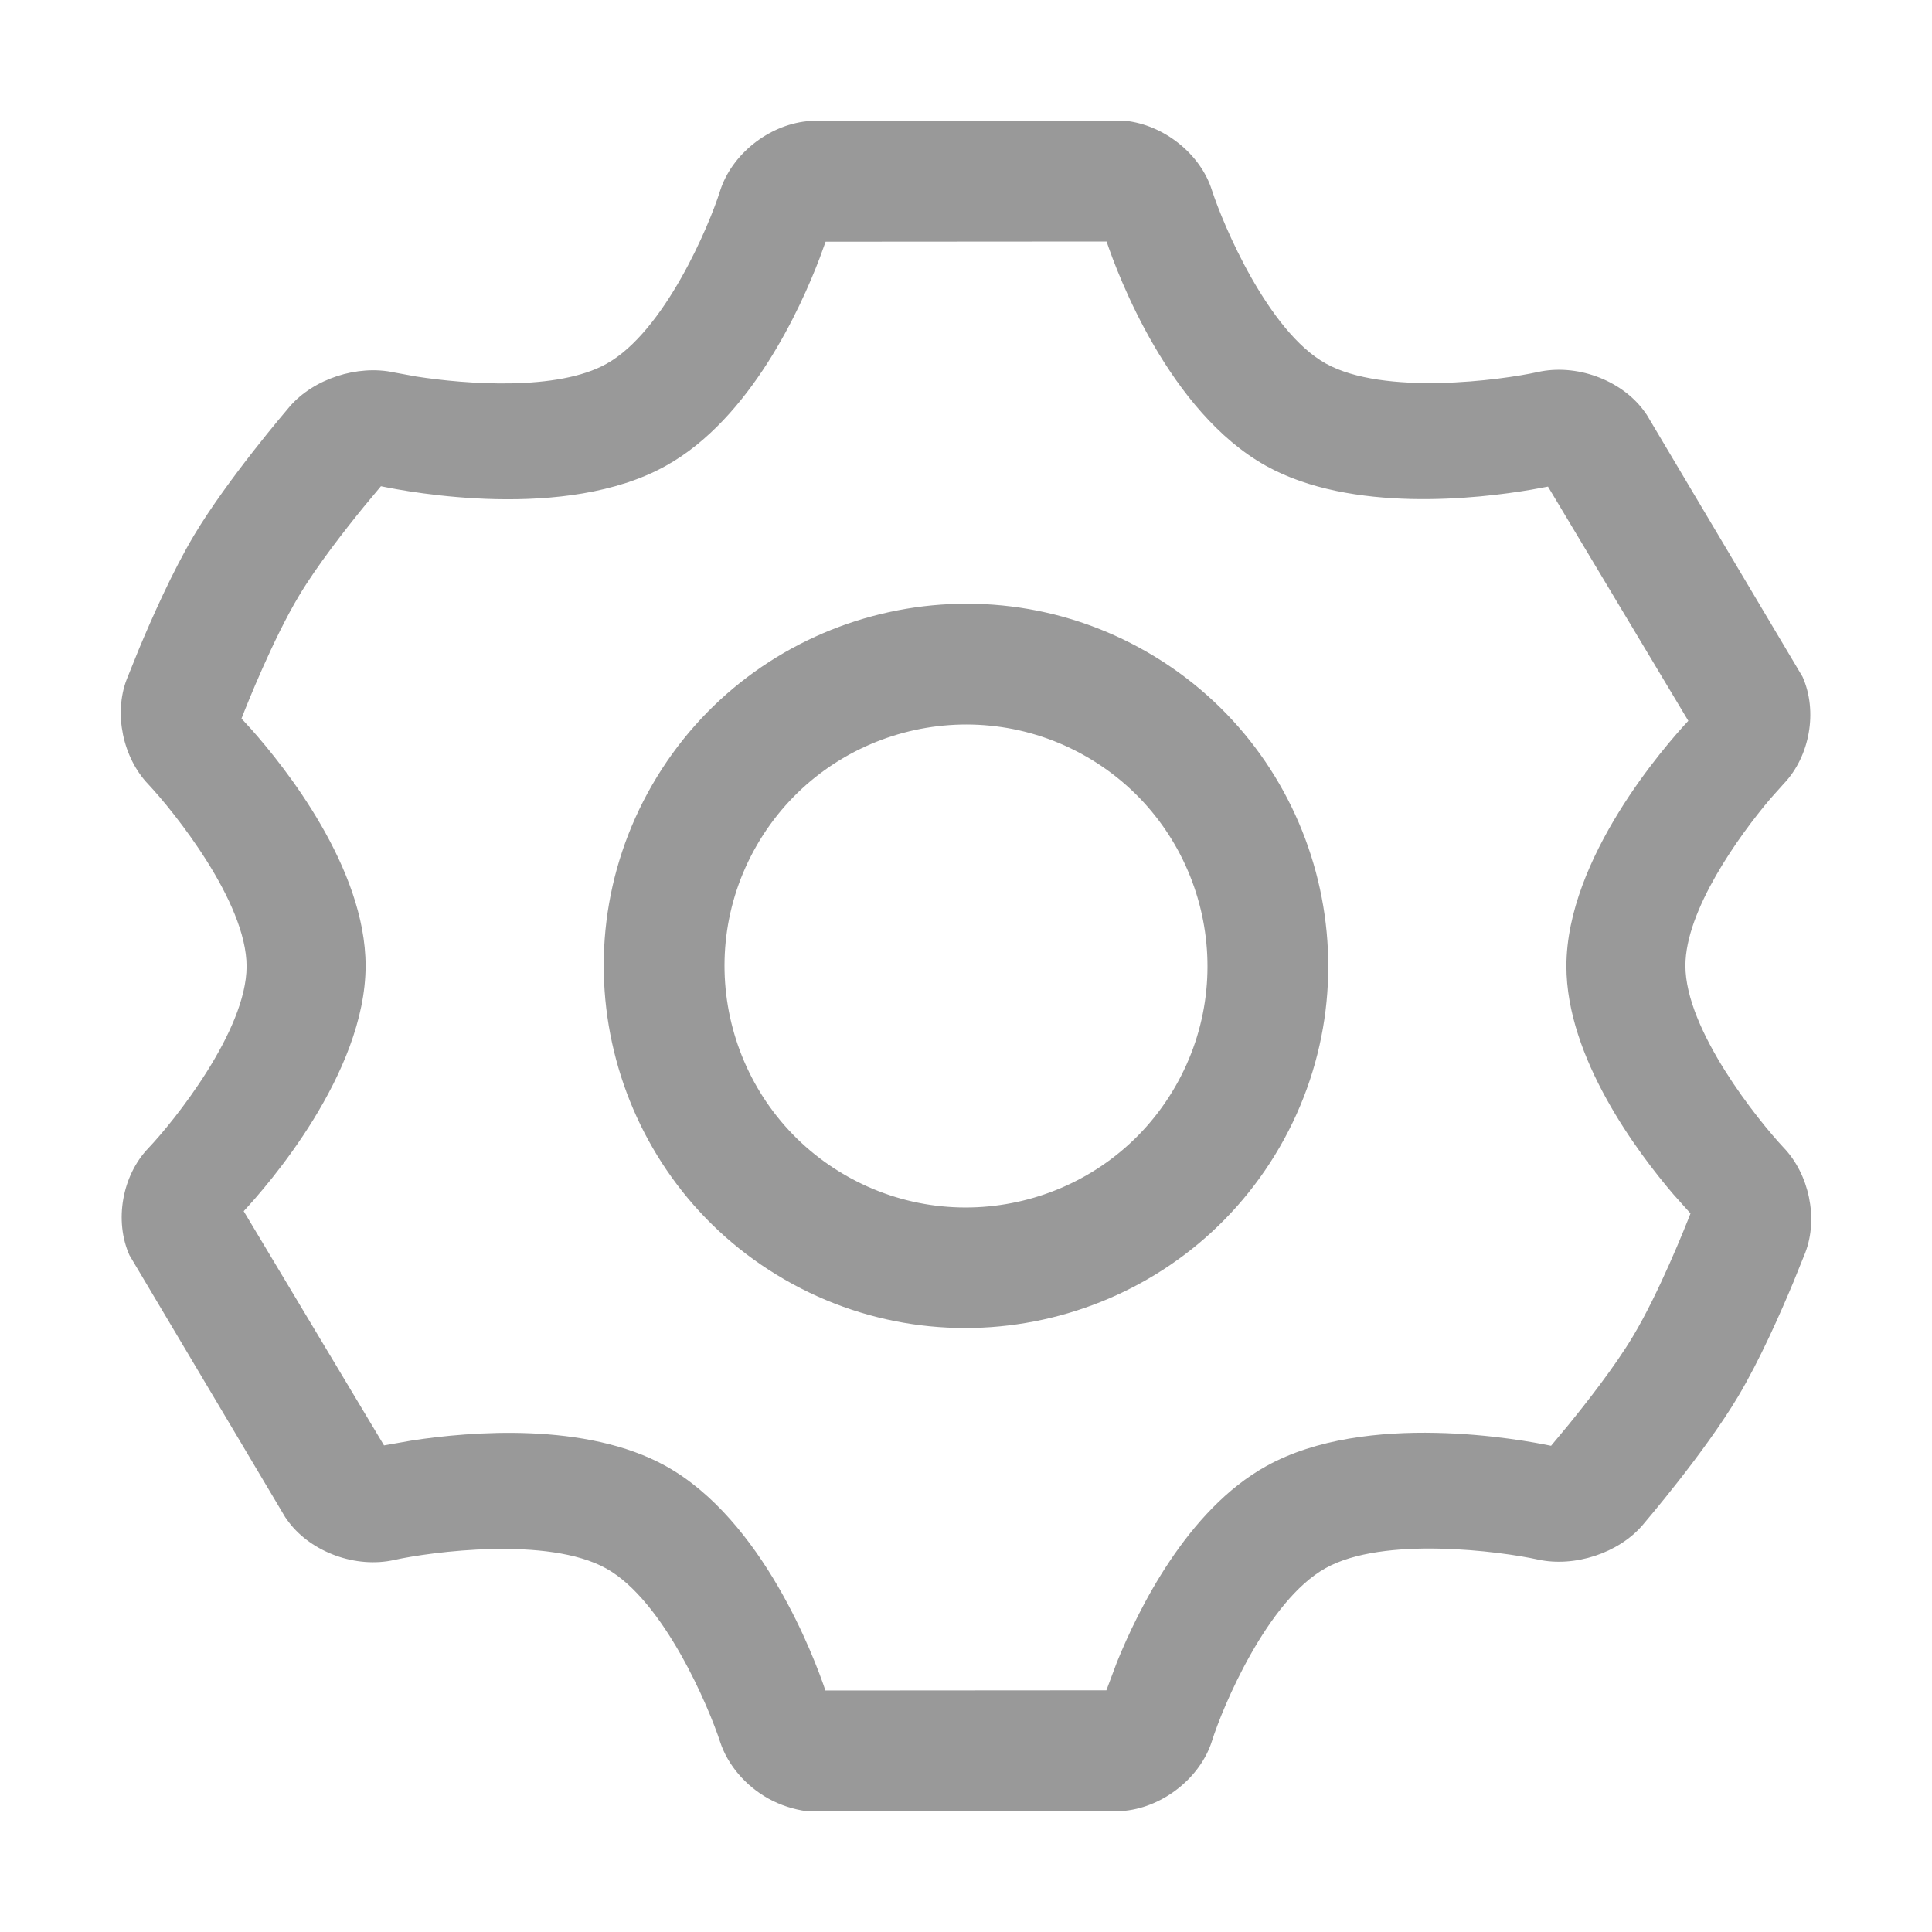 <?xml version="1.0" encoding="UTF-8"?>
<svg width="30px" height="30px" viewBox="0 0 30 30" version="1.1" xmlns="http://www.w3.org/2000/svg" xmlns:xlink="http://www.w3.org/1999/xlink">
    <title>设置</title>
    <g id="页面-1" stroke="none" stroke-width="1" fill="none" fill-rule="evenodd">
        <g id="领导活动-全部" transform="translate(-684, -286)" fill-rule="nonzero">
            <g id="设置" transform="translate(684, 286)">
                <rect id="矩形" fill="#000000" opacity="0" x="0" y="0" width="30" height="30"></rect>
                <path d="M11.931,27.928 C11.581,27.733 11.301,27.411 11.182,27.048 C11.008,26.511 10.311,24.857 9.415,24.356 C8.51,23.851 6.685,24.098 6.121,24.223 C5.53,24.355 4.841,24.108 4.482,23.633 L4.429,23.559 L2.01,19.491 C1.772,18.957 1.895,18.255 2.303,17.829 C2.697,17.416 3.829,16.007 3.829,15.006 C3.83,14.005 2.696,12.597 2.303,12.179 C1.907,11.765 1.764,11.081 1.967,10.55 L2.153,10.089 C2.35,9.616 2.677,8.874 3.013,8.312 C3.535,7.438 4.454,6.366 4.495,6.317 C4.868,5.882 5.553,5.659 6.122,5.784 L6.466,5.847 C7.231,5.966 8.657,6.076 9.418,5.649 C10.321,5.146 11.015,3.498 11.183,2.959 C11.363,2.4 11.924,1.948 12.526,1.883 L12.621,1.875 L17.47,1.875 C18.075,1.938 18.641,2.391 18.818,2.952 C18.992,3.489 19.689,5.143 20.585,5.644 C21.49,6.149 23.315,5.902 23.879,5.777 C24.47,5.645 25.159,5.892 25.518,6.367 L25.571,6.441 L27.99,10.509 C28.228,11.043 28.105,11.745 27.697,12.171 L27.488,12.405 C27.002,12.978 26.171,14.136 26.171,14.994 C26.17,15.995 27.304,17.403 27.697,17.821 C28.093,18.235 28.236,18.919 28.033,19.45 L27.847,19.911 C27.65,20.384 27.323,21.126 26.987,21.688 C26.465,22.562 25.546,23.634 25.505,23.683 C25.132,24.118 24.447,24.341 23.878,24.216 C23.31,24.091 21.481,23.846 20.582,24.351 C19.679,24.854 18.985,26.502 18.817,27.041 C18.639,27.596 18.076,28.052 17.474,28.117 L17.379,28.125 L12.53,28.125 C12.32,28.096 12.115,28.03 11.931,27.928 Z M3.784,18.807 L5.963,22.444 L6.402,22.367 C7.301,22.23 9.099,22.077 10.339,22.765 C11.844,23.601 12.646,25.74 12.817,26.25 L17.18,26.247 L17.343,25.812 C17.676,24.99 18.434,23.447 19.662,22.766 C21.219,21.9 23.651,22.36 24.085,22.45 L24.349,22.133 C24.638,21.778 25.078,21.216 25.356,20.751 C25.755,20.088 26.17,19.051 26.25,18.842 L25.984,18.545 C25.428,17.894 24.322,16.425 24.323,15.001 C24.326,13.325 25.852,11.584 26.216,11.193 L24.037,7.556 L23.776,7.604 C22.959,7.743 20.989,7.972 19.661,7.235 C18.152,6.396 17.354,4.26 17.183,3.75 L12.82,3.753 L12.726,4.012 C12.438,4.768 11.661,6.501 10.338,7.234 C8.781,8.1 6.349,7.64 5.915,7.55 L5.651,7.867 C5.362,8.222 4.922,8.784 4.644,9.249 C4.245,9.912 3.83,10.949 3.75,11.158 L3.906,11.328 C4.409,11.895 5.678,13.473 5.677,14.999 C5.674,16.675 4.148,18.416 3.784,18.807 Z M12.184,19.869 C9.498,18.319 8.577,14.872 10.128,12.186 C11.68,9.5 15.129,8.576 17.816,10.127 C20.502,11.677 21.423,15.124 19.872,17.81 C18.32,20.496 14.871,21.42 12.184,19.869 Z M16.875,11.752 C15.084,10.718 12.786,11.333 11.752,13.125 C10.718,14.916 11.333,17.214 13.125,18.248 C14.916,19.282 17.214,18.667 18.248,16.875 C19.282,15.084 18.667,12.786 16.875,11.752 Z" id="形状" fill="#999999"></path>
            </g>
        </g>
    </g>
</svg>
